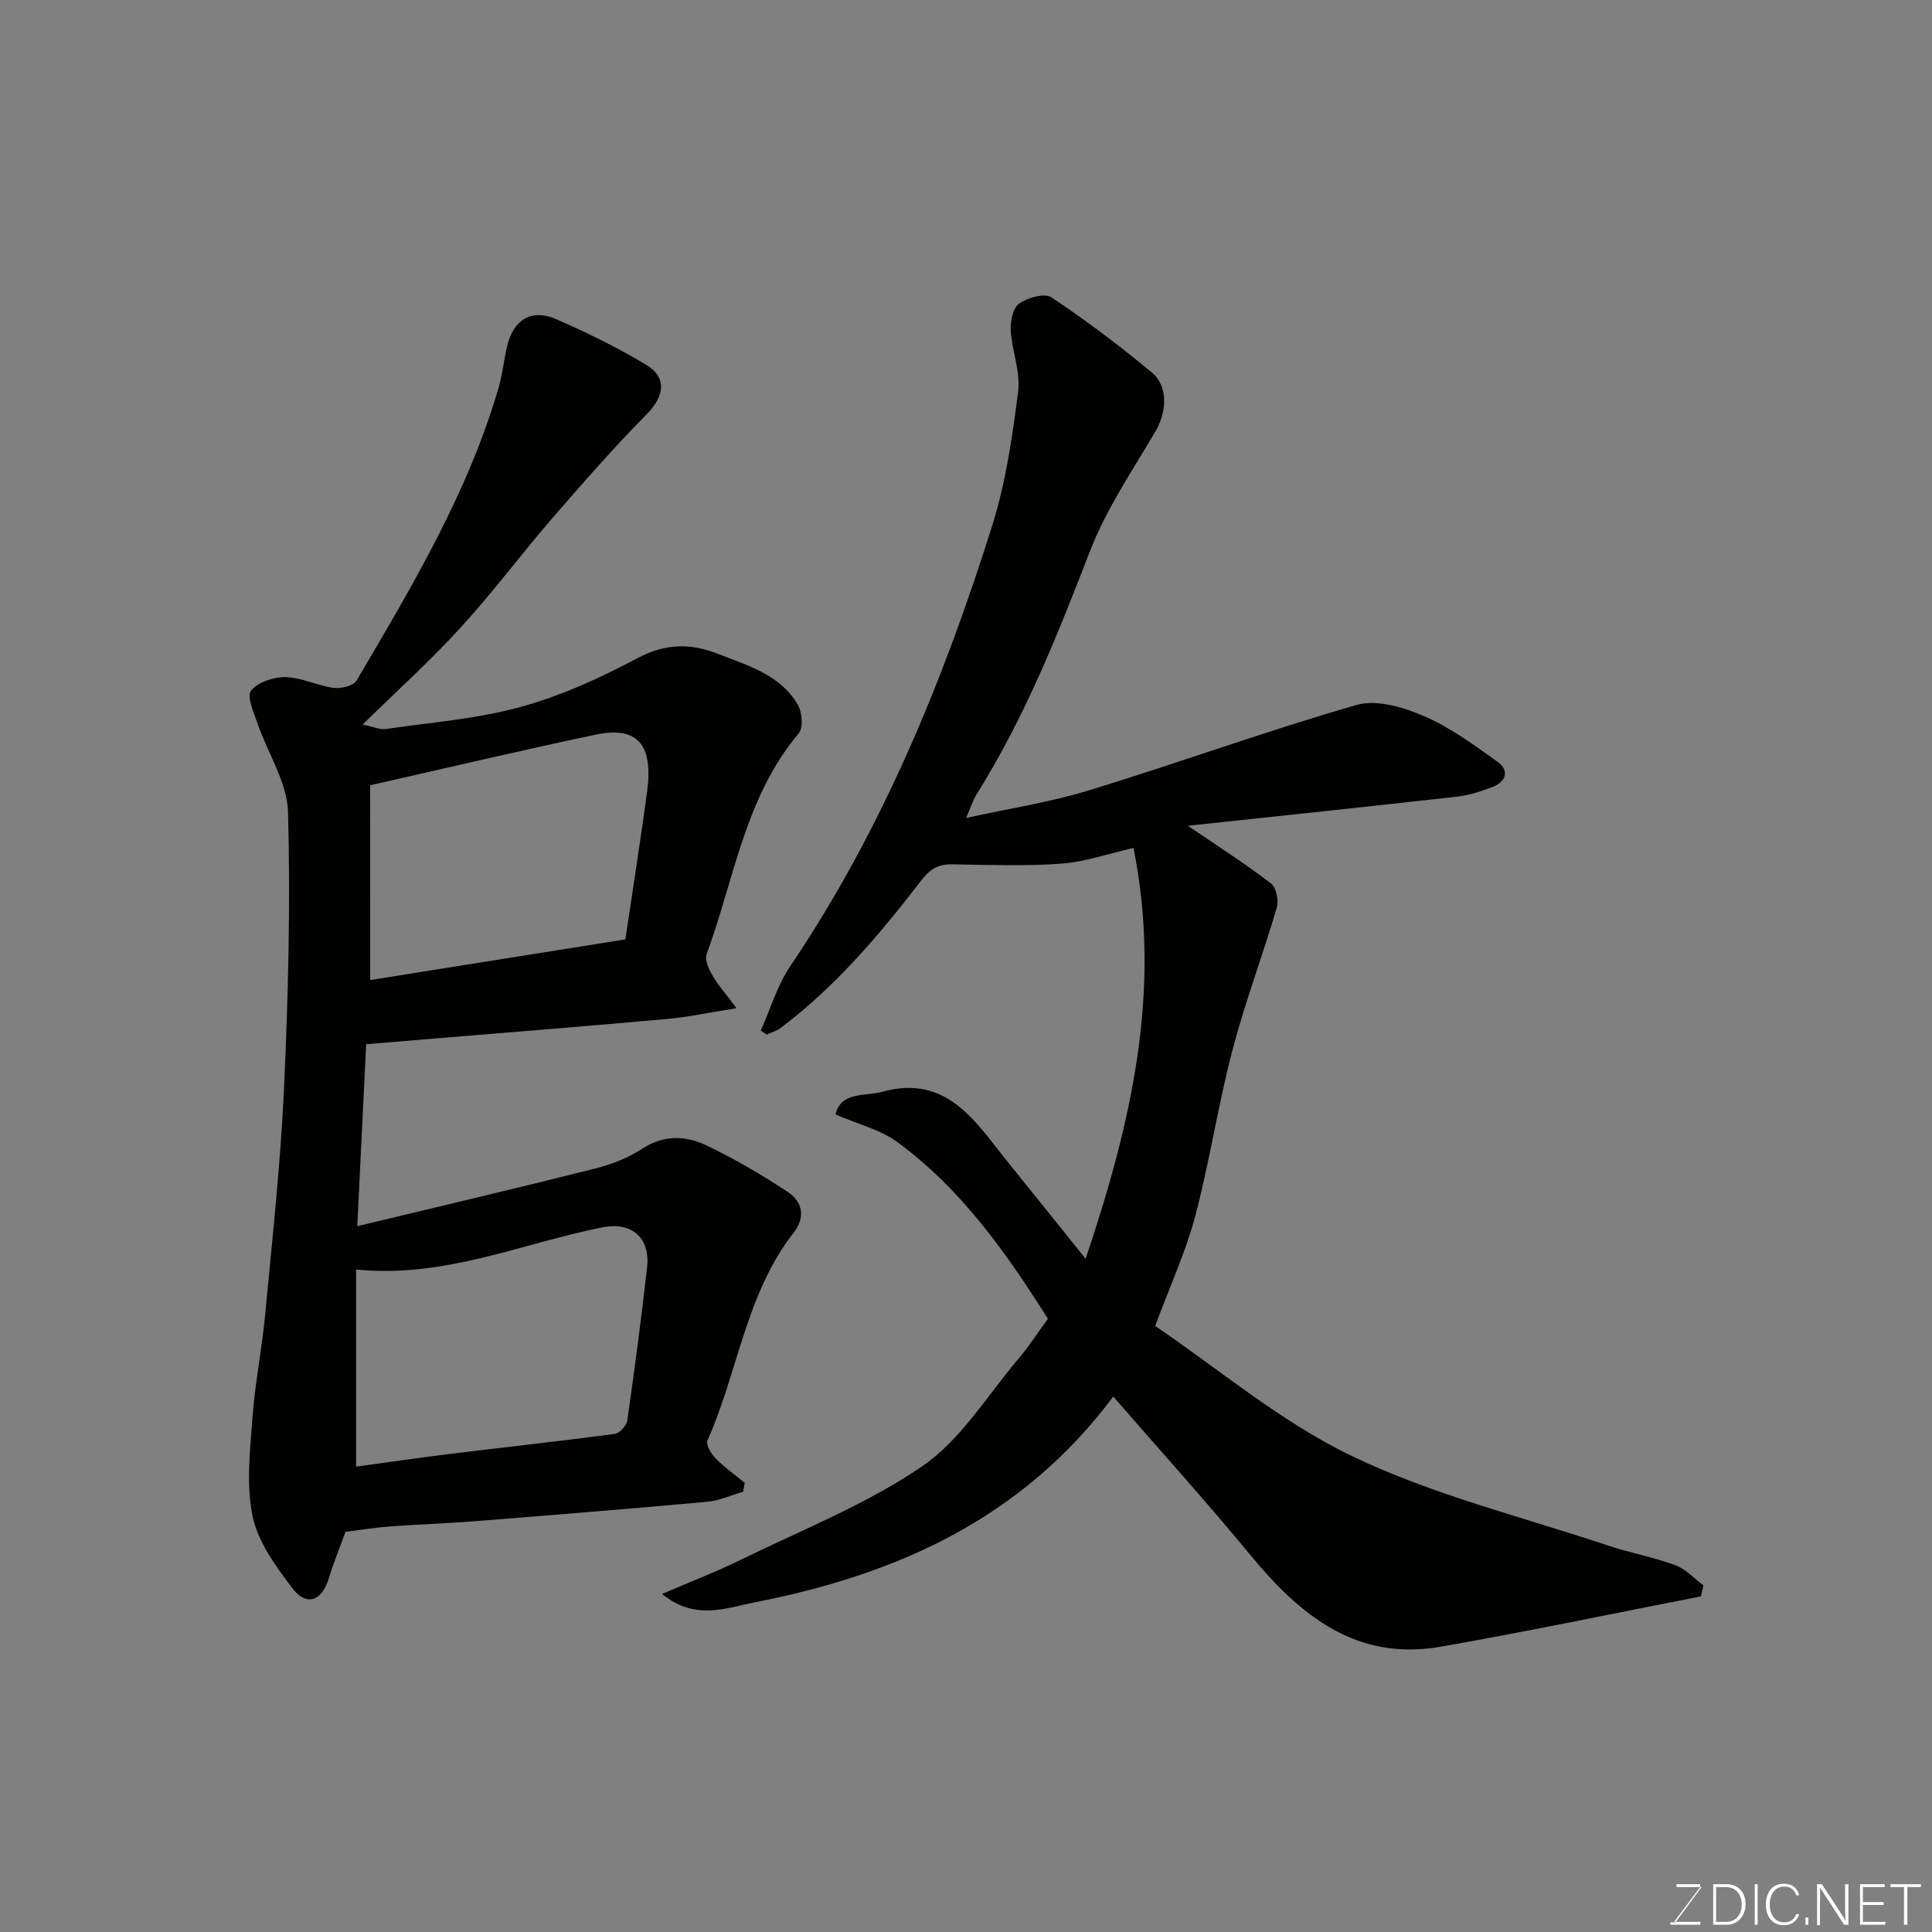 <svg enable-background="new 0 0 400 400" viewBox="0 0 400 400" xmlns="http://www.w3.org/2000/svg"><rect x="0" y="0" width="400" height="400" fill="#808080" stroke="none"/><path d="m230.49 289.15c-19.21 25.65-45.33 36.95-74.38 42.63-5.65 1.1-12.19 3.85-19.03-1.77 5.94-2.56 11.19-4.57 16.21-7.03 12.7-6.23 26.11-11.51 37.68-19.43 8-5.48 13.47-14.68 19.96-22.32 2.11-2.48 3.88-5.26 6.03-8.2-8.57-13.54-17.87-26.84-31.2-36.59-3.54-2.59-8.17-3.7-12.78-5.7 1.16-4.85 6.13-3.7 9.61-4.68 13.71-3.83 19.56 6.54 26.42 14.97 5.05 6.22 10.04 12.48 15.76 19.6 9.41-28.07 15.85-55.4 9.91-85.07-5.2 1.18-10.03 2.88-14.95 3.25-7.49.55-15.04.26-22.57.14-2.89-.04-4.55.91-6.44 3.36-8.62 11.19-17.73 21.98-29.13 30.54-.83.62-1.92.9-2.89 1.34-.4-.27-.79-.55-1.19-.82 2-4.46 3.39-9.32 6.08-13.3 19-28.13 31.73-59.13 41.84-91.26 2.82-8.95 4.17-18.44 5.37-27.79.52-4.05-1.29-8.35-1.53-12.57-.11-1.89.44-4.68 1.72-5.59 1.76-1.24 5.29-2.24 6.7-1.3 7.19 4.8 14.14 10.03 20.78 15.56 3.47 2.89 3.1 8.18.77 12.16-4.76 8.14-10.19 16.08-13.56 24.8-6.71 17.38-13.58 34.59-23.52 50.43-.77 1.23-1.19 2.69-2.13 4.84 8.89-1.96 17.38-3.25 25.51-5.74 18.51-5.67 36.73-12.31 55.32-17.66 4.13-1.19 9.67.46 13.92 2.29 5.46 2.35 10.42 6.01 15.3 9.51 2.42 1.73 1.78 4.07-.98 5.15-2.39.94-4.93 1.75-7.47 2.04-18.62 2.1-37.26 4.05-55.69 6.03 6.23 4.24 11.9 7.87 17.22 11.94 1.09.84 1.62 3.57 1.17 5.07-2.92 9.9-6.59 19.59-9.2 29.57-2.96 11.32-4.69 22.96-7.68 34.27-1.94 7.33-5.17 14.32-8.29 22.71 13.07 8.83 25.99 19.86 40.8 26.96 16.73 8.02 35.15 12.54 52.87 18.47 4.61 1.54 9.46 2.41 14.02 4.09 2.16.79 3.89 2.75 5.82 4.18-.17.76-.34 1.52-.51 2.28-17.97 3.5-35.89 7.28-53.92 10.43-17.4 3.03-29.03-6.46-39.31-18.92-9.1-11.05-18.72-21.68-28.44-32.87z" fill="#010100"/><path d="m75.07 150.01c2.42.5 3.65 1.09 4.76.93 9.36-1.37 18.92-2.09 27.98-4.58 8.39-2.31 16.54-6.03 24.25-10.14 5.77-3.07 11.06-3.03 16.64-.83 6.16 2.43 12.87 4.3 16.48 10.52.9 1.56 1.16 4.78.17 5.95-11.17 13.26-13.34 30.21-19.05 45.68-.43 1.18.45 3.09 1.19 4.39 1.1 1.93 2.62 3.62 5 6.8-5.63.89-9.93 1.83-14.29 2.23-15.88 1.43-31.78 2.69-47.68 4.01-4.59.38-9.18.77-14.71 1.23-.59 12.02-1.17 24.1-1.84 37.67 16.78-4.04 32.97-7.84 49.11-11.9 3.43-.86 6.93-2.2 9.87-4.13 4.47-2.92 9-2.75 13.27-.72 5.82 2.77 11.43 6.08 16.82 9.62 3.09 2.03 3.82 5.21 1.26 8.49-9.9 12.69-11.51 28.85-17.84 43.04-.37.84.8 2.76 1.73 3.71 1.82 1.85 3.98 3.36 5.99 5.02-.11.62-.21 1.23-.32 1.85-2.49.72-4.95 1.85-7.49 2.08-16.05 1.46-32.12 2.76-48.19 4.03-5.76.46-11.53.63-17.29 1.06-3.09.23-6.17.73-9.36 1.13-1.16 3.2-2.45 6.34-3.44 9.58-1.46 4.8-4.64 5.98-7.63 2.01-3.38-4.49-7.06-9.5-8.16-14.79-1.36-6.54-.53-13.62-.03-20.43.52-7.17 1.97-14.26 2.64-21.42 1.46-15.55 3.18-31.11 3.89-46.7.87-19.07 1.36-38.2.83-57.27-.17-6.14-4.18-12.15-6.28-18.27-.78-2.28-2.31-5.63-1.37-6.86 1.37-1.78 4.69-2.86 7.14-2.81 3.32.07 6.58 1.78 9.93 2.22 1.54.21 4.13-.4 4.78-1.51 11.41-19.41 23.02-38.75 29.39-60.6.82-2.8 1.1-5.74 1.76-8.59 1.26-5.46 5.03-7.85 10.08-5.67 6.39 2.77 12.69 5.88 18.66 9.45 4.48 2.67 3.82 6.56.2 10.24-6.88 6.98-13.35 14.38-19.77 21.79-6.33 7.32-12.11 15.12-18.64 22.25-6.16 6.8-13.01 12.97-20.44 20.24zm-1.34 153.64c6.48-.88 12.93-1.84 19.41-2.63 11.38-1.4 22.78-2.63 34.14-4.15 1.01-.13 2.45-1.73 2.6-2.8 1.51-10.52 2.89-21.07 4.09-31.63.7-6.13-3.15-9.54-9.19-8.34-16.74 3.31-32.74 10.59-51.05 8.74zm2.92-100.74c17.52-2.79 35.2-5.61 52.83-8.42 1.5-10.12 3.09-20.26 4.48-30.44 1.36-9.92-1.96-13.77-10.66-11.94-15.39 3.24-30.71 6.87-46.66 10.47.01 13.41.01 26.78.01 40.33z" fill="#010100"/><g fill="#fbfcfa"><path d="m346.9 398 5.4-7.3h-5.2v-.6h4.9v.6l-5.4 7.2h5.5l-.1.6h-6.2v-.5z"/><path d="m354.7 390.1h2.8c2.3 0 3.9 1.6 3.9 4.1s-1.6 4.3-3.9 4.3h-2.8zm.6 7.8h2c2.2 0 3.3-1.6 3.3-3.6 0-1.8-1-3.6-3.3-3.6h-2z"/><path d="m363.9 390.1v8.4h-.6v-8.4z"/><path d="m372.5 396.3c-.4 1.3-1.4 2.3-3.2 2.3-2.4 0-3.7-1.9-3.7-4.3 0-2.3 1.2-4.3 3.7-4.3 1.8 0 2.9 1 3.2 2.4h-.6c-.4-1.1-1.1-1.8-2.5-1.8-2.1 0-3 1.9-3 3.7s.9 3.7 3 3.7c1.4 0 2.1-.7 2.5-1.7z"/><path d="m373.8 398.5v-1.5h.6v1.5z"/><path d="m376.2 398.5v-8.4h1c1.3 2 4.4 6.6 4.9 7.6-.1-1.2-.1-2.4-.1-3.8v-3.8h.7v8.4h-.9c-1.2-1.9-4.4-6.8-5-7.7.1 1.1 0 2.3 0 3.9v3.9h-.6z"/><path d="m390 394.4h-4.3v3.5h4.7l-.1.6h-5.2v-8.4h5.1v.6h-4.5v3.1h4.3z"/><path d="m394.2 390.7h-2.8v-.6h6.3v.6h-2.8v7.8h-.7z"/></g></svg>